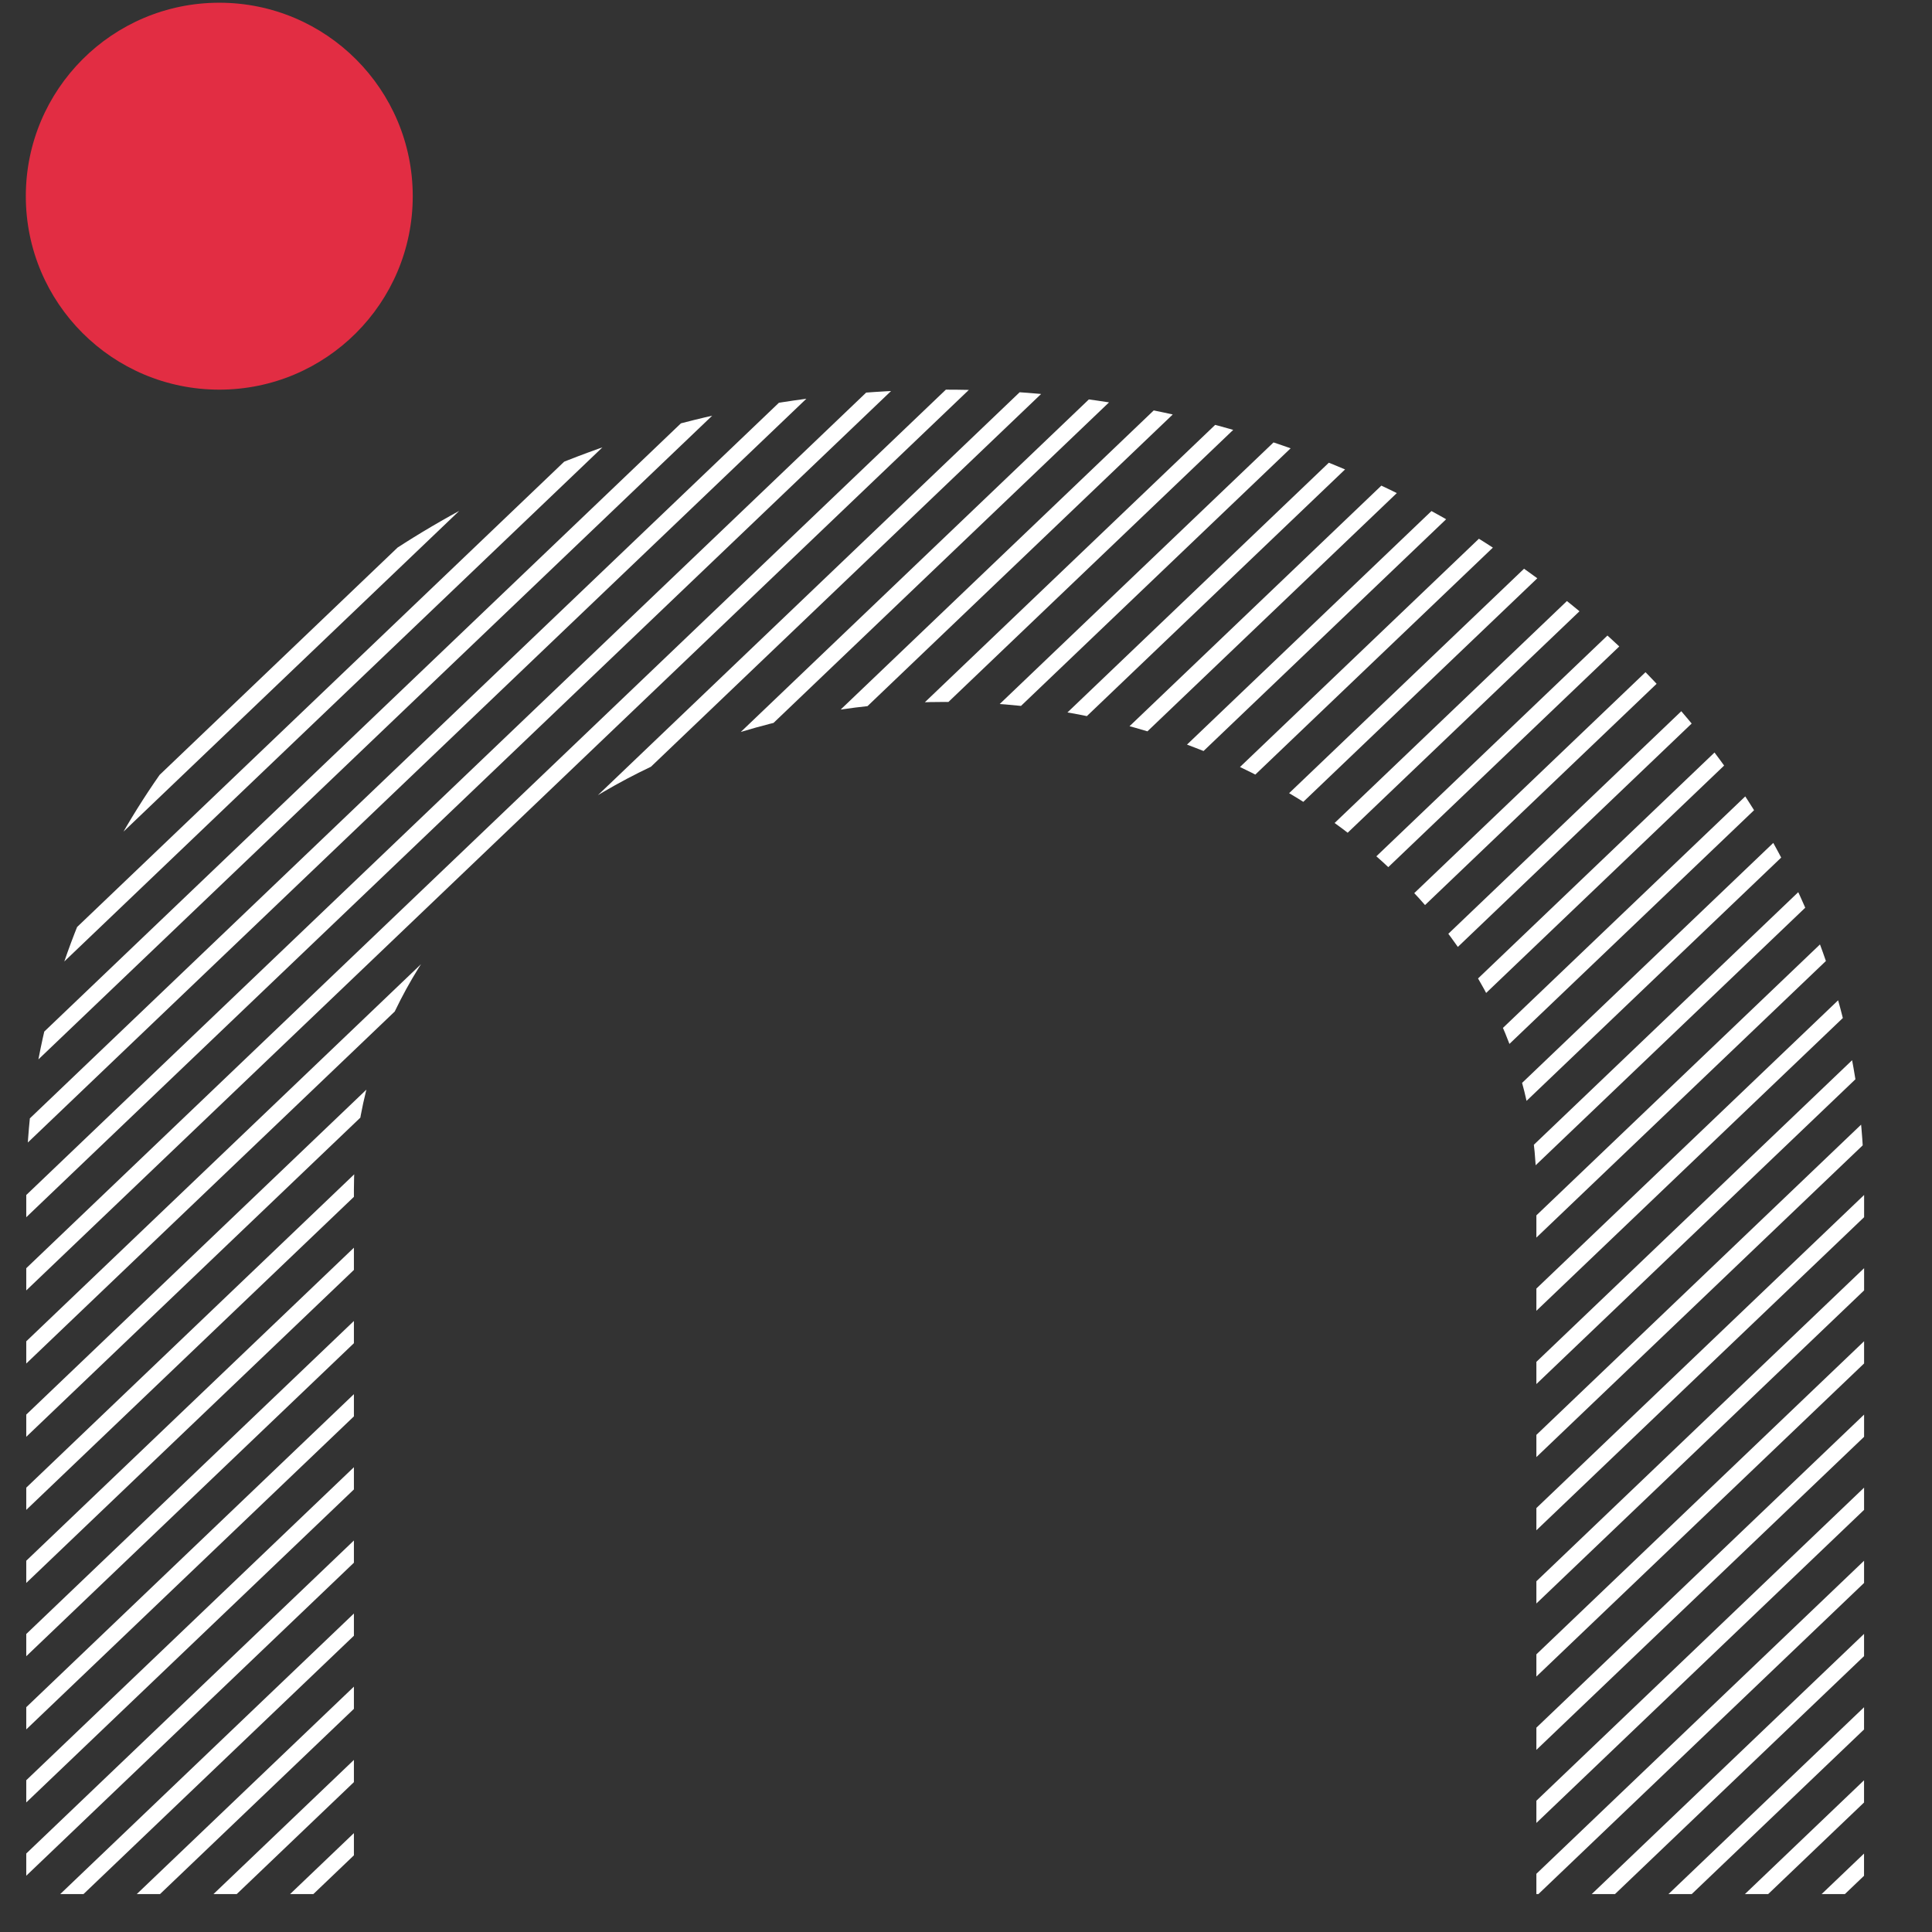 <svg xmlns="http://www.w3.org/2000/svg" width="22" height="22" viewBox="0 0 22 22">
    <rect x="0" y="0" width="22" height="22" fill="#333333" stroke="none"/>
    <defs>
        <style>
            .cls-1{fill:#fff}.cls-2{fill:#e22d43}.cls-3{clip-path:url(#clip-path)}.cls-4{fill:none}
        </style>
        <clipPath id="clip-path">
            <path id="패스_1024" d="M650.463 608.437h-3.731v-8.022c0-3.062-3.02-5.553-6.732-5.553s-6.733 2.492-6.733 5.553v8.022h-3.731v-8.022c0-5.023 4.694-9.109 10.464-9.109s10.464 4.086 10.464 9.109z" class="cls-1" data-name="패스 1024" transform="translate(-629.535 -591.306)"/>
        </clipPath>
    </defs>
    <g id="logo" transform="translate(-125 -145)">
        <g id="그룹_424" data-name="그룹 424" transform="translate(125.294 145.031)">
            <g id="그룹_368" data-name="그룹 368">
                <circle id="타원_298" cx="2.203" cy="2.203" r="2.203" class="cls-2" data-name="타원 298"/>
            </g>
            <g id="그룹_421" data-name="그룹 421" transform="translate(.004 4.406)">
                <g id="그룹_420" class="cls-3" data-name="그룹 420">
                    <g id="그룹_369" data-name="그룹 369" transform="translate(-11.962 -11.206)">
                        <path id="패스_973" d="M613.684 598.361l-.133-.126 23.7-22.642.133.126z" class="cls-1" data-name="패스 973" transform="translate(-613.551 -575.592)"/>
                    </g>
                    <g id="그룹_370" data-name="그룹 370" transform="translate(-11.526 -10.79)">
                        <path id="패스_974" d="M614.267 598.944l-.133-.126 23.7-22.642.133.126z" class="cls-1" data-name="패스 974" transform="translate(-614.134 -576.176)"/>
                    </g>
                    <g id="그룹_371" data-name="그룹 371" transform="translate(-11.089 -10.374)">
                        <path id="패스_975" d="M614.851 599.528l-.133-.126 23.7-22.642.133.126z" class="cls-1" data-name="패스 975" transform="translate(-614.718 -576.759)"/>
                    </g>
                    <g id="그룹_372" data-name="그룹 372" transform="translate(-10.653 -9.958)">
                        <path id="패스_976" d="M615.434 600.111l-.133-.126L639 577.342l.133.126z" class="cls-1" data-name="패스 976" transform="translate(-615.301 -577.342)"/>
                    </g>
                    <g id="그룹_373" data-name="그룹 373" transform="translate(-10.216 -9.542)">
                        <path id="패스_977" d="M616.017 600.694l-.133-.126 23.7-22.642.133.126z" class="cls-1" data-name="패스 977" transform="translate(-615.884 -577.926)"/>
                    </g>
                    <g id="그룹_374" data-name="그룹 374" transform="translate(-9.779 -9.126)">
                        <path id="패스_978" d="M616.6 601.278l-.133-.126 23.7-22.642.133.126z" class="cls-1" data-name="패스 978" transform="translate(-616.467 -578.509)"/>
                    </g>
                    <g id="그룹_375" data-name="그룹 375" transform="translate(-9.343 -8.71)">
                        <path id="패스_979" d="M617.183 601.861l-.133-.126 23.7-22.642.133.126z" class="cls-1" data-name="패스 979" transform="translate(-617.05 -579.092)"/>
                    </g>
                    <g id="그룹_376" data-name="그룹 376" transform="translate(-8.907 -8.294)">
                        <path id="패스_980" d="M617.767 602.444l-.133-.126 23.7-22.642.133.126z" class="cls-1" data-name="패스 980" transform="translate(-617.634 -579.676)"/>
                    </g>
                    <g id="그룹_377" data-name="그룹 377" transform="translate(-8.47 -7.878)">
                        <path id="패스_981" d="M618.351 603.028l-.133-.126 23.7-22.642.133.126z" class="cls-1" data-name="패스 981" transform="translate(-618.218 -580.259)"/>
                    </g>
                    <g id="그룹_378" data-name="그룹 378" transform="translate(-8.033 -7.462)">
                        <path id="패스_982" d="M618.933 603.611l-.133-.126 23.7-22.642.133.126z" class="cls-1" data-name="패스 982" transform="translate(-618.8 -580.842)"/>
                    </g>
                    <g id="그룹_379" data-name="그룹 379" transform="translate(-7.597 -7.046)">
                        <path id="패스_983" d="M619.516 604.194l-.133-.126 23.7-22.642.133.126z" class="cls-1" data-name="패스 983" transform="translate(-619.383 -581.426)"/>
                    </g>
                    <g id="그룹_380" data-name="그룹 380" transform="translate(-7.16 -6.63)">
                        <path id="패스_984" d="M620.1 604.778l-.133-.126 23.7-22.642.133.126z" class="cls-1" data-name="패스 984" transform="translate(-619.968 -582.009)"/>
                    </g>
                    <g id="그룹_381" data-name="그룹 381" transform="translate(-6.724 -6.214)">
                        <path id="패스_985" d="M620.684 605.361l-.133-.126 23.7-22.642.133.126z" class="cls-1" data-name="패스 985" transform="translate(-620.551 -582.592)"/>
                    </g>
                    <g id="그룹_382" data-name="그룹 382" transform="translate(-6.287 -5.798)">
                        <path id="패스_986" d="M621.267 605.944l-.133-.126 23.7-22.642.133.126z" class="cls-1" data-name="패스 986" transform="translate(-621.134 -583.176)"/>
                    </g>
                    <g id="그룹_383" data-name="그룹 383" transform="translate(-5.85 -5.382)">
                        <path id="패스_987" d="M621.851 606.528l-.133-.126 23.7-22.642.133.126z" class="cls-1" data-name="패스 987" transform="translate(-621.718 -583.759)"/>
                    </g>
                    <g id="그룹_384" data-name="그룹 384" transform="translate(-5.414 -4.966)">
                        <path id="패스_988" d="M622.434 607.111l-.133-.126L646 584.342l.133.126z" class="cls-1" data-name="패스 988" transform="translate(-622.301 -584.342)"/>
                    </g>
                    <g id="그룹_385" data-name="그룹 385" transform="translate(-4.978 -4.55)">
                        <path id="패스_989" d="M623.017 607.694l-.133-.126 23.7-22.642.133.126z" class="cls-1" data-name="패스 989" transform="translate(-622.884 -584.926)"/>
                    </g>
                    <g id="그룹_386" data-name="그룹 386" transform="translate(-4.541 -4.134)">
                        <path id="패스_990" d="M623.6 608.278l-.133-.126 23.7-22.642.133.126z" class="cls-1" data-name="패스 990" transform="translate(-623.467 -585.509)"/>
                    </g>
                    <g id="그룹_387" data-name="그룹 387" transform="translate(-4.104 -3.718)">
                        <path id="패스_991" d="M624.183 608.861l-.133-.126 23.7-22.643.133.126z" class="cls-1" data-name="패스 991" transform="translate(-624.05 -586.092)"/>
                    </g>
                    <g id="그룹_388" data-name="그룹 388" transform="translate(-3.668 -3.302)">
                        <path id="패스_992" d="M624.766 609.444l-.133-.126 23.7-22.642.133.126z" class="cls-1" data-name="패스 992" transform="translate(-624.633 -586.676)"/>
                    </g>
                    <g id="그룹_389" data-name="그룹 389" transform="translate(-3.231 -2.886)">
                        <path id="패스_993" d="M625.351 610.028l-.133-.126 23.7-22.642.133.126z" class="cls-1" data-name="패스 993" transform="translate(-625.218 -587.259)"/>
                    </g>
                    <g id="그룹_390" data-name="그룹 390" transform="translate(-2.795 -2.47)">
                        <path id="패스_994" d="M625.934 610.61l-.133-.126 23.7-22.642.133.126z" class="cls-1" data-name="패스 994" transform="translate(-625.801 -587.842)"/>
                    </g>
                    <g id="그룹_391" data-name="그룹 391" transform="translate(-2.359 -2.054)">
                        <path id="패스_995" d="M626.516 611.194l-.133-.126 23.7-22.642.133.126z" class="cls-1" data-name="패스 995" transform="translate(-626.383 -588.426)"/>
                    </g>
                    <g id="그룹_392" data-name="그룹 392" transform="translate(-1.921 -1.638)">
                        <path id="패스_996" d="M627.1 611.778l-.133-.126 23.7-22.642.133.126z" class="cls-1" data-name="패스 996" transform="translate(-626.968 -589.009)"/>
                    </g>
                    <g id="그룹_393" data-name="그룹 393" transform="translate(-1.485 -1.222)">
                        <path id="패스_997" d="M627.684 612.361l-.133-.126 23.7-22.642.133.126z" class="cls-1" data-name="패스 997" transform="translate(-627.551 -589.592)"/>
                    </g>
                    <g id="그룹_394" data-name="그룹 394" transform="translate(-1.049 -.806)">
                        <path id="패스_998" d="M628.267 612.944l-.133-.126 23.7-22.642.133.126z" class="cls-1" data-name="패스 998" transform="translate(-628.134 -590.176)"/>
                    </g>
                    <g id="그룹_395" data-name="그룹 395" transform="translate(-.612 -.39)">
                        <path id="패스_999" d="M628.85 613.528l-.133-.126 23.7-22.643.133.126z" class="cls-1" data-name="패스 999" transform="translate(-628.717 -590.759)"/>
                    </g>
                    <g id="그룹_396" data-name="그룹 396" transform="translate(-.176 .026)">
                        <path id="패스_1000" d="M629.434 614.111l-.133-.126L653 591.342l.133.126z" class="cls-1" data-name="패스 1000" transform="translate(-629.301 -591.342)"/>
                    </g>
                    <g id="그룹_397" data-name="그룹 397" transform="translate(.261 .442)">
                        <path id="패스_1001" d="M630.017 614.694l-.133-.126 23.7-22.642.133.126z" class="cls-1" data-name="패스 1001" transform="translate(-629.884 -591.926)"/>
                    </g>
                    <g id="그룹_398" data-name="그룹 398" transform="translate(.698 .858)">
                        <path id="패스_1002" d="M630.6 615.278l-.133-.126 23.7-22.642.133.126z" class="cls-1" data-name="패스 1002" transform="translate(-630.467 -592.509)"/>
                    </g>
                    <g id="그룹_399" data-name="그룹 399" transform="translate(1.134 1.274)">
                        <path id="패스_1003" d="M631.183 615.861l-.133-.126 23.7-22.642.133.126z" class="cls-1" data-name="패스 1003" transform="translate(-631.05 -593.092)"/>
                    </g>
                    <g id="그룹_400" data-name="그룹 400" transform="translate(1.57 1.69)">
                        <path id="패스_1004" d="M631.766 616.444l-.133-.126 23.7-22.642.133.126z" class="cls-1" data-name="패스 1004" transform="translate(-631.633 -593.676)"/>
                    </g>
                    <g id="그룹_401" data-name="그룹 401" transform="translate(2.007 2.106)">
                        <path id="패스_1005" d="M632.351 617.027l-.133-.126 23.7-22.642.133.126z" class="cls-1" data-name="패스 1005" transform="translate(-632.218 -594.259)"/>
                    </g>
                    <g id="그룹_402" data-name="그룹 402" transform="translate(2.444 2.522)">
                        <path id="패스_1006" d="M632.934 617.611l-.133-.126 23.7-22.642.133.126z" class="cls-1" data-name="패스 1006" transform="translate(-632.801 -594.842)"/>
                    </g>
                    <g id="그룹_403" data-name="그룹 403" transform="translate(2.88 2.938)">
                        <path id="패스_1007" d="M633.517 618.194l-.133-.126 23.7-22.642.133.126z" class="cls-1" data-name="패스 1007" transform="translate(-633.384 -595.426)"/>
                    </g>
                    <g id="그룹_404" data-name="그룹 404" transform="translate(3.317 3.354)">
                        <path id="패스_1008" d="M634.1 618.778l-.133-.126 23.7-22.642.133.126z" class="cls-1" data-name="패스 1008" transform="translate(-633.968 -596.009)"/>
                    </g>
                    <g id="그룹_405" data-name="그룹 405" transform="translate(3.753 3.77)">
                        <path id="패스_1009" d="M634.684 619.361l-.133-.126 23.7-22.642.133.126z" class="cls-1" data-name="패스 1009" transform="translate(-634.551 -596.592)"/>
                    </g>
                    <g id="그룹_406" data-name="그룹 406" transform="translate(4.19 4.186)">
                        <path id="패스_1010" d="M635.267 619.944l-.133-.126 23.7-22.643.133.126z" class="cls-1" data-name="패스 1010" transform="translate(-635.134 -597.176)"/>
                    </g>
                    <g id="그룹_407" data-name="그룹 407" transform="translate(4.627 4.602)">
                        <path id="패스_1011" d="M635.85 620.528l-.133-.126 23.7-22.642.133.126z" class="cls-1" data-name="패스 1011" transform="translate(-635.717 -597.759)"/>
                    </g>
                    <g id="그룹_408" data-name="그룹 408" transform="translate(5.063 5.018)">
                        <path id="패스_1012" d="M636.433 621.111l-.133-.126 23.7-22.643.133.126z" class="cls-1" data-name="패스 1012" transform="translate(-636.3 -598.342)"/>
                    </g>
                    <g id="그룹_409" data-name="그룹 409" transform="translate(5.499 5.434)">
                        <path id="패스_1013" d="M637.017 621.694l-.133-.126 23.7-22.642.133.126z" class="cls-1" data-name="패스 1013" transform="translate(-636.884 -598.926)"/>
                    </g>
                    <g id="그룹_410" data-name="그룹 410" transform="translate(5.936 5.85)">
                        <path id="패스_1014" d="M637.6 622.278l-.133-.126 23.7-22.643.133.126z" class="cls-1" data-name="패스 1014" transform="translate(-637.468 -599.509)"/>
                    </g>
                    <g id="그룹_411" data-name="그룹 411" transform="translate(6.373 6.266)">
                        <path id="패스_1015" d="M638.183 622.861l-.133-.126 23.7-22.642.133.126z" class="cls-1" data-name="패스 1015" transform="translate(-638.05 -600.092)"/>
                    </g>
                    <g id="그룹_412" data-name="그룹 412" transform="translate(6.809 6.682)">
                        <path id="패스_1016" d="M638.766 623.444l-.133-.126 23.7-22.642.133.126z" class="cls-1" data-name="패스 1016" transform="translate(-638.633 -600.676)"/>
                    </g>
                    <g id="그룹_413" data-name="그룹 413" transform="translate(7.246 7.098)">
                        <path id="패스_1017" d="M639.351 624.028l-.133-.126 23.7-22.642.133.126z" class="cls-1" data-name="패스 1017" transform="translate(-639.218 -601.259)"/>
                    </g>
                    <g id="그룹_414" data-name="그룹 414" transform="translate(7.682 7.514)">
                        <path id="패스_1018" d="M639.934 624.611l-.133-.126 23.7-22.642.133.126z" class="cls-1" data-name="패스 1018" transform="translate(-639.801 -601.842)"/>
                    </g>
                    <g id="그룹_415" data-name="그룹 415" transform="translate(8.119 7.93)">
                        <path id="패스_1019" d="M640.517 625.194l-.133-.126 23.7-22.642.133.126z" class="cls-1" data-name="패스 1019" transform="translate(-640.384 -602.426)"/>
                    </g>
                    <g id="그룹_416" data-name="그룹 416" transform="translate(8.556 8.346)">
                        <path id="패스_1020" d="M641.1 625.778l-.133-.126 23.7-22.642.133.126z" class="cls-1" data-name="패스 1020" transform="translate(-640.968 -603.009)"/>
                    </g>
                    <g id="그룹_417" data-name="그룹 417" transform="translate(8.992 8.762)">
                        <path id="패스_1021" d="M641.684 626.361l-.133-.126 23.7-22.642.133.126z" class="cls-1" data-name="패스 1021" transform="translate(-641.551 -603.592)"/>
                    </g>
                    <g id="그룹_418" data-name="그룹 418" transform="translate(9.428 9.178)">
                        <path id="패스_1022" d="M642.267 626.944l-.133-.126 23.7-22.642.133.126z" class="cls-1" data-name="패스 1022" transform="translate(-642.134 -604.176)"/>
                    </g>
                    <g id="그룹_419" data-name="그룹 419" transform="translate(9.865 9.594)">
                        <path id="패스_1023" d="M642.85 627.528l-.133-.126 23.7-22.642.133.126z" class="cls-1" data-name="패스 1023" transform="translate(-642.717 -604.759)"/>
                    </g>
                </g>
            </g>
        </g>
        <path id="사각형_1735" d="M0 0h22v22H0z" class="cls-4" data-name="사각형 1735" transform="translate(125 145)"/>
        <path id="사각형_1805" d="M0 0h22v22H0z" class="cls-4" data-name="사각형 1805" transform="translate(125 145)"/>
    </g>
</svg>
